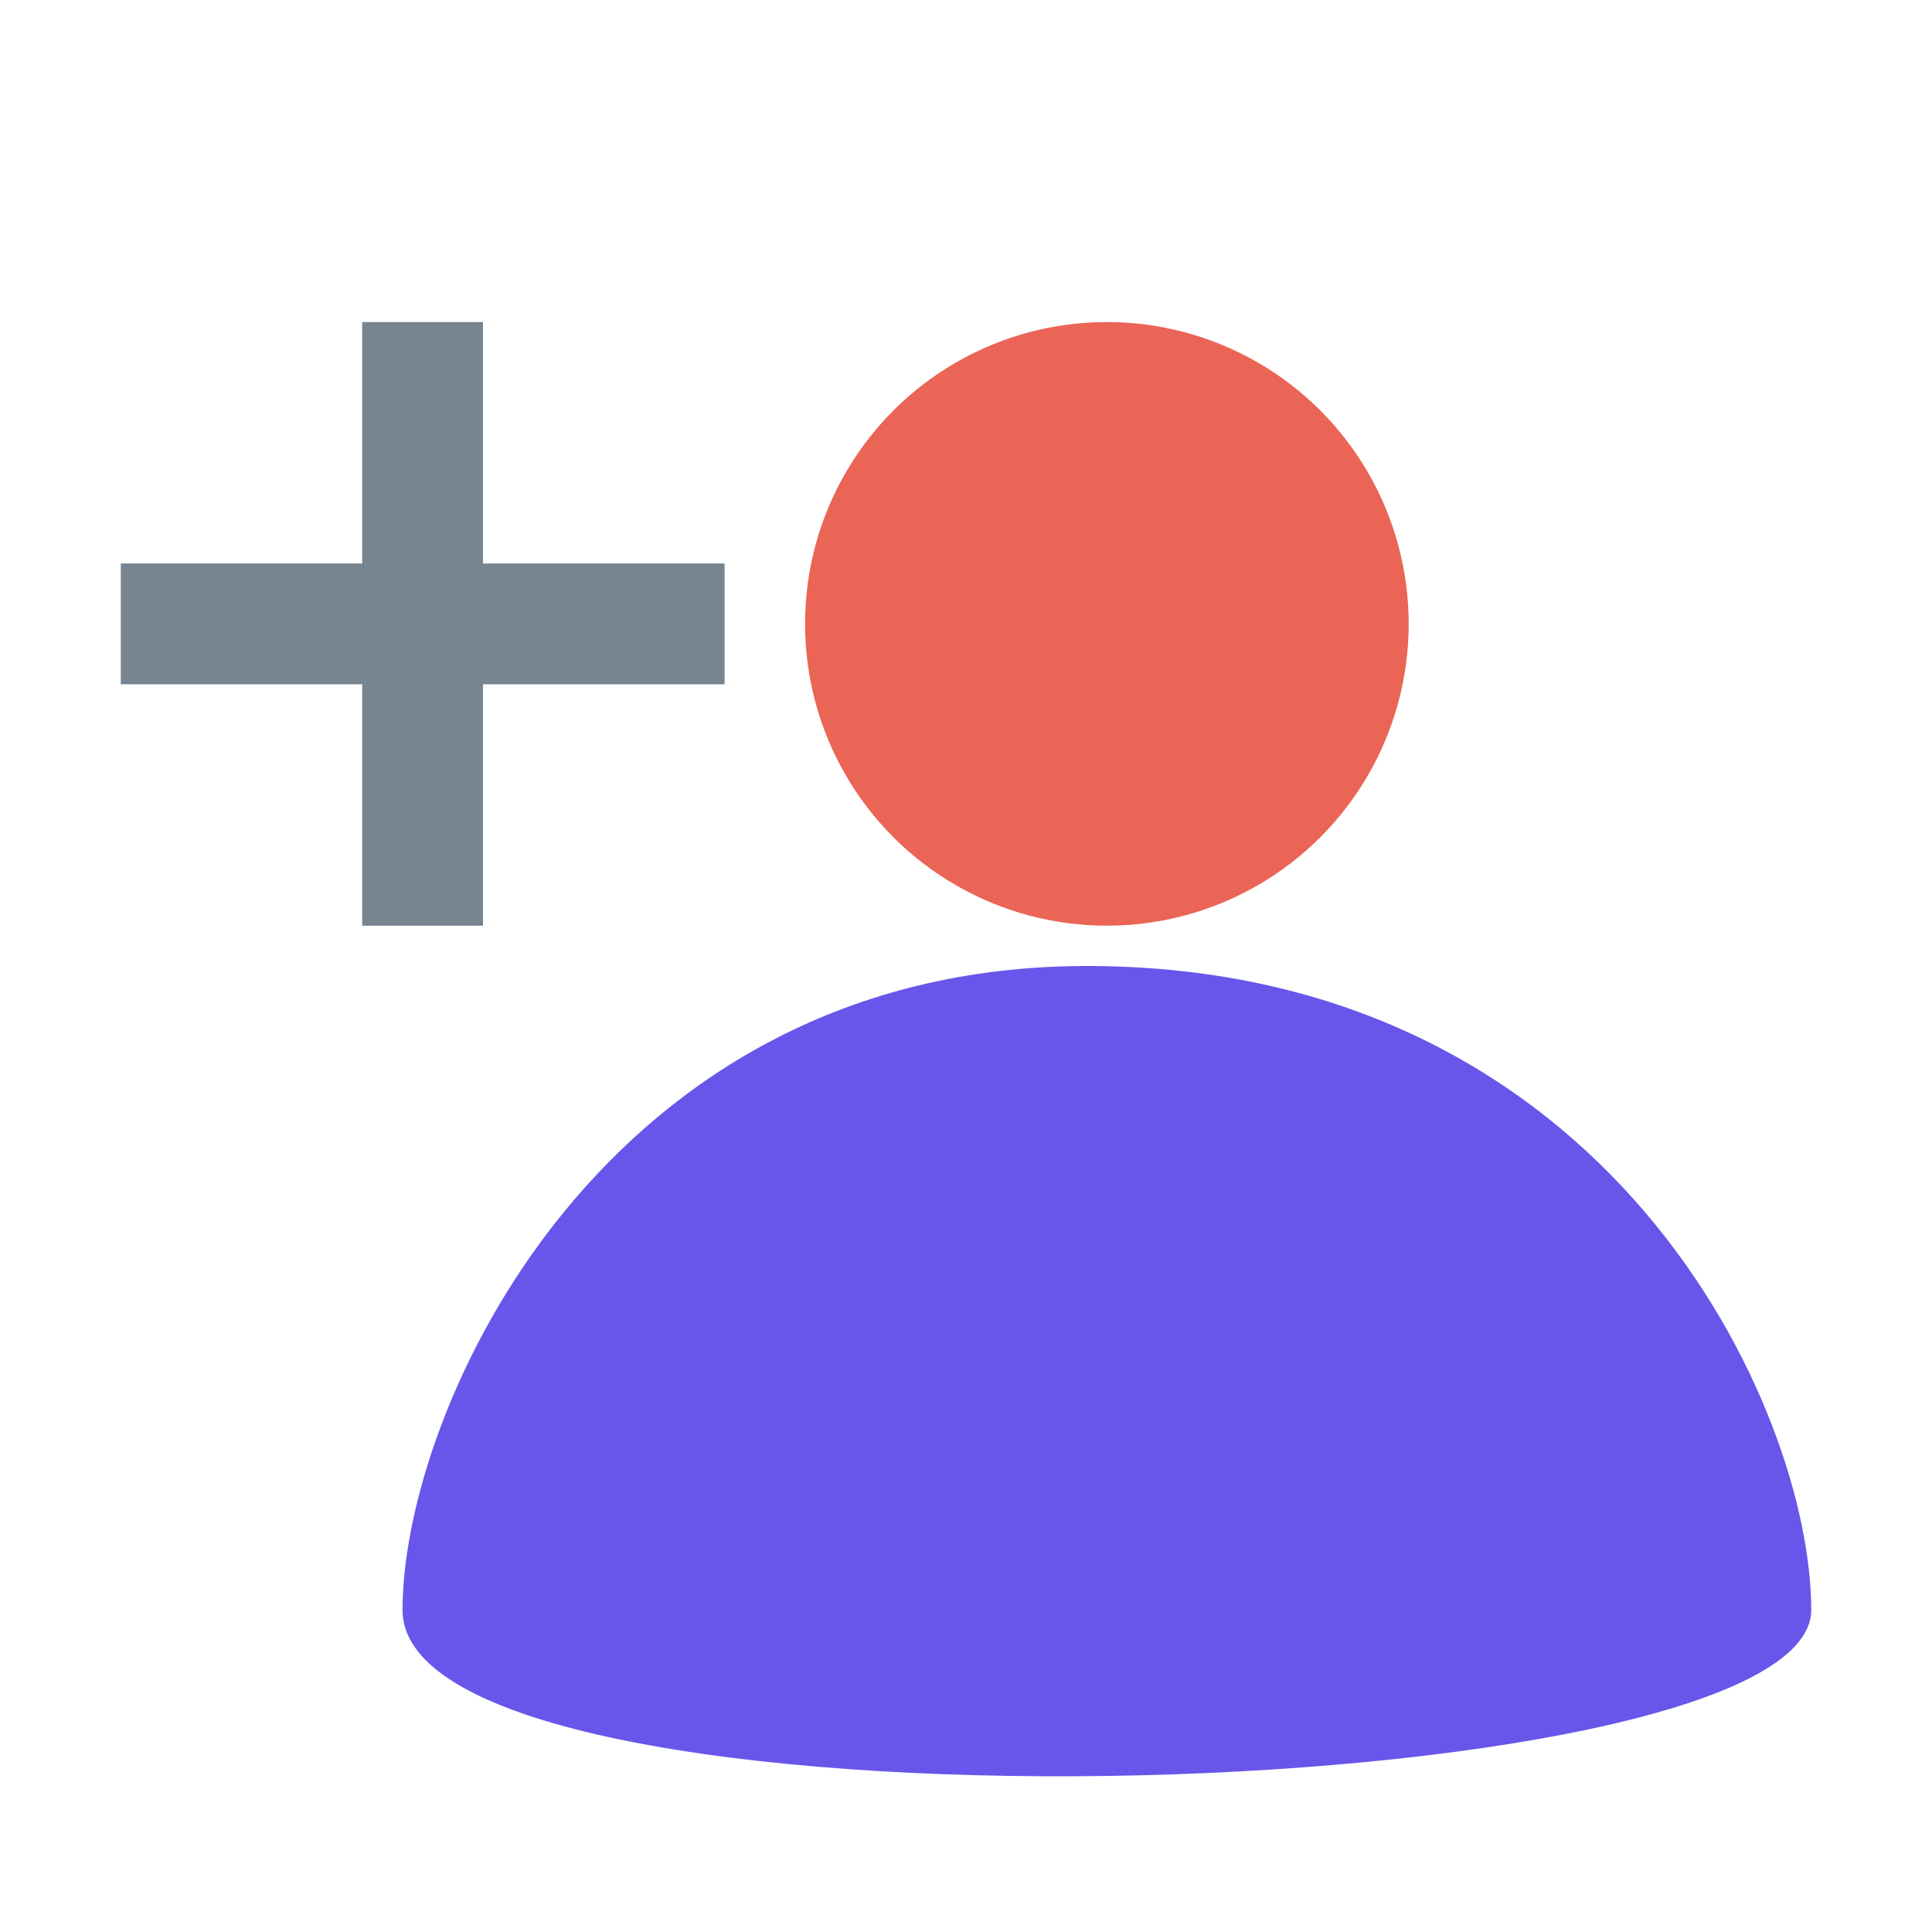 <?xml version="1.0" encoding="UTF-8" standalone="no"?>
<!-- Created with Inkscape (http://www.inkscape.org/) -->

<svg
   xmlns:dc="http://purl.org/dc/elements/1.1/"
   xmlns:cc="http://creativecommons.org/ns#"
   xmlns:rdf="http://www.w3.org/1999/02/22-rdf-syntax-ns#"
   xmlns:svg="http://www.w3.org/2000/svg"
   xmlns="http://www.w3.org/2000/svg"
   xmlns:sodipodi="http://sodipodi.sourceforge.net/DTD/sodipodi-0.dtd"
   xmlns:inkscape="http://www.inkscape.org/namespaces/inkscape"
   width="48"
   height="48"
   viewBox="0 0 12.7 12.7"
   version="1.1"
   id="svg8"
   inkscape:version="0.92.2 (5c3e80d, 2017-08-06)"
   sodipodi:docname="manualSyncContact.svg"
   inkscape:export-filename="C:\Users\Simon\Workspace\SuiteCRM-Outlook-Plugin\SuiteCRMAddIn\Images\manualSyncContact.svg.png"
   inkscape:export-xdpi="128"
   inkscape:export-ydpi="128">
  <defs
     id="defs2" />
  <sodipodi:namedview
     id="base"
     pagecolor="#ffffff"
     bordercolor="#666666"
     borderopacity="1.0"
     inkscape:pageopacity="0.0"
     inkscape:pageshadow="2"
     inkscape:zoom="11.2"
     inkscape:cx="21.475501"
     inkscape:cy="24.426774"
     inkscape:document-units="mm"
     inkscape:current-layer="layer1"
     showgrid="true"
     units="px"
     inkscape:window-width="1920"
     inkscape:window-height="1018"
     inkscape:window-x="-8"
     inkscape:window-y="-8"
     inkscape:window-maximized="1">
    <inkscape:grid
       type="xygrid"
       id="grid10" />
  </sodipodi:namedview>
  <g
     inkscape:label="Layer 1"
     inkscape:groupmode="layer"
     id="layer1"
     transform="translate(0,-284.3)">
    <circle
       id="path3701"
       cx="7.276"
       cy="288.401"
       r="1.984"
       style="fill:#ea6556;fill-opacity:1;stroke:none;stroke-width:0.265" />
    <path
       style="fill:#6856ea;fill-opacity:1;stroke:none;stroke-width:0.265px;stroke-linecap:butt;stroke-linejoin:miter;stroke-opacity:1"
       d="m 2.646,294.883 c 0,-1.323 1.323,-4.233 4.498,-4.233 3.44,0 4.763,2.91 4.762,4.233 -1e-6,1.323 -9.26,1.587 -9.26,0 z"
       id="path3703"
       inkscape:connector-curvature="0"
       sodipodi:nodetypes="sszs" />
    <path
       style="fill:#778591;stroke:none;stroke-width:0.397px;stroke-linecap:butt;stroke-linejoin:miter;stroke-opacity:1;fill-opacity:1"
       d="M 0.794,288.004 H 2.381 v -1.587 h 0.794 v 1.587 H 4.763 v 0.794 H 3.175 v 1.587 H 2.381 v -1.587 H 0.794 Z"
       id="path4510"
       inkscape:connector-curvature="0" />
  </g>
</svg>
